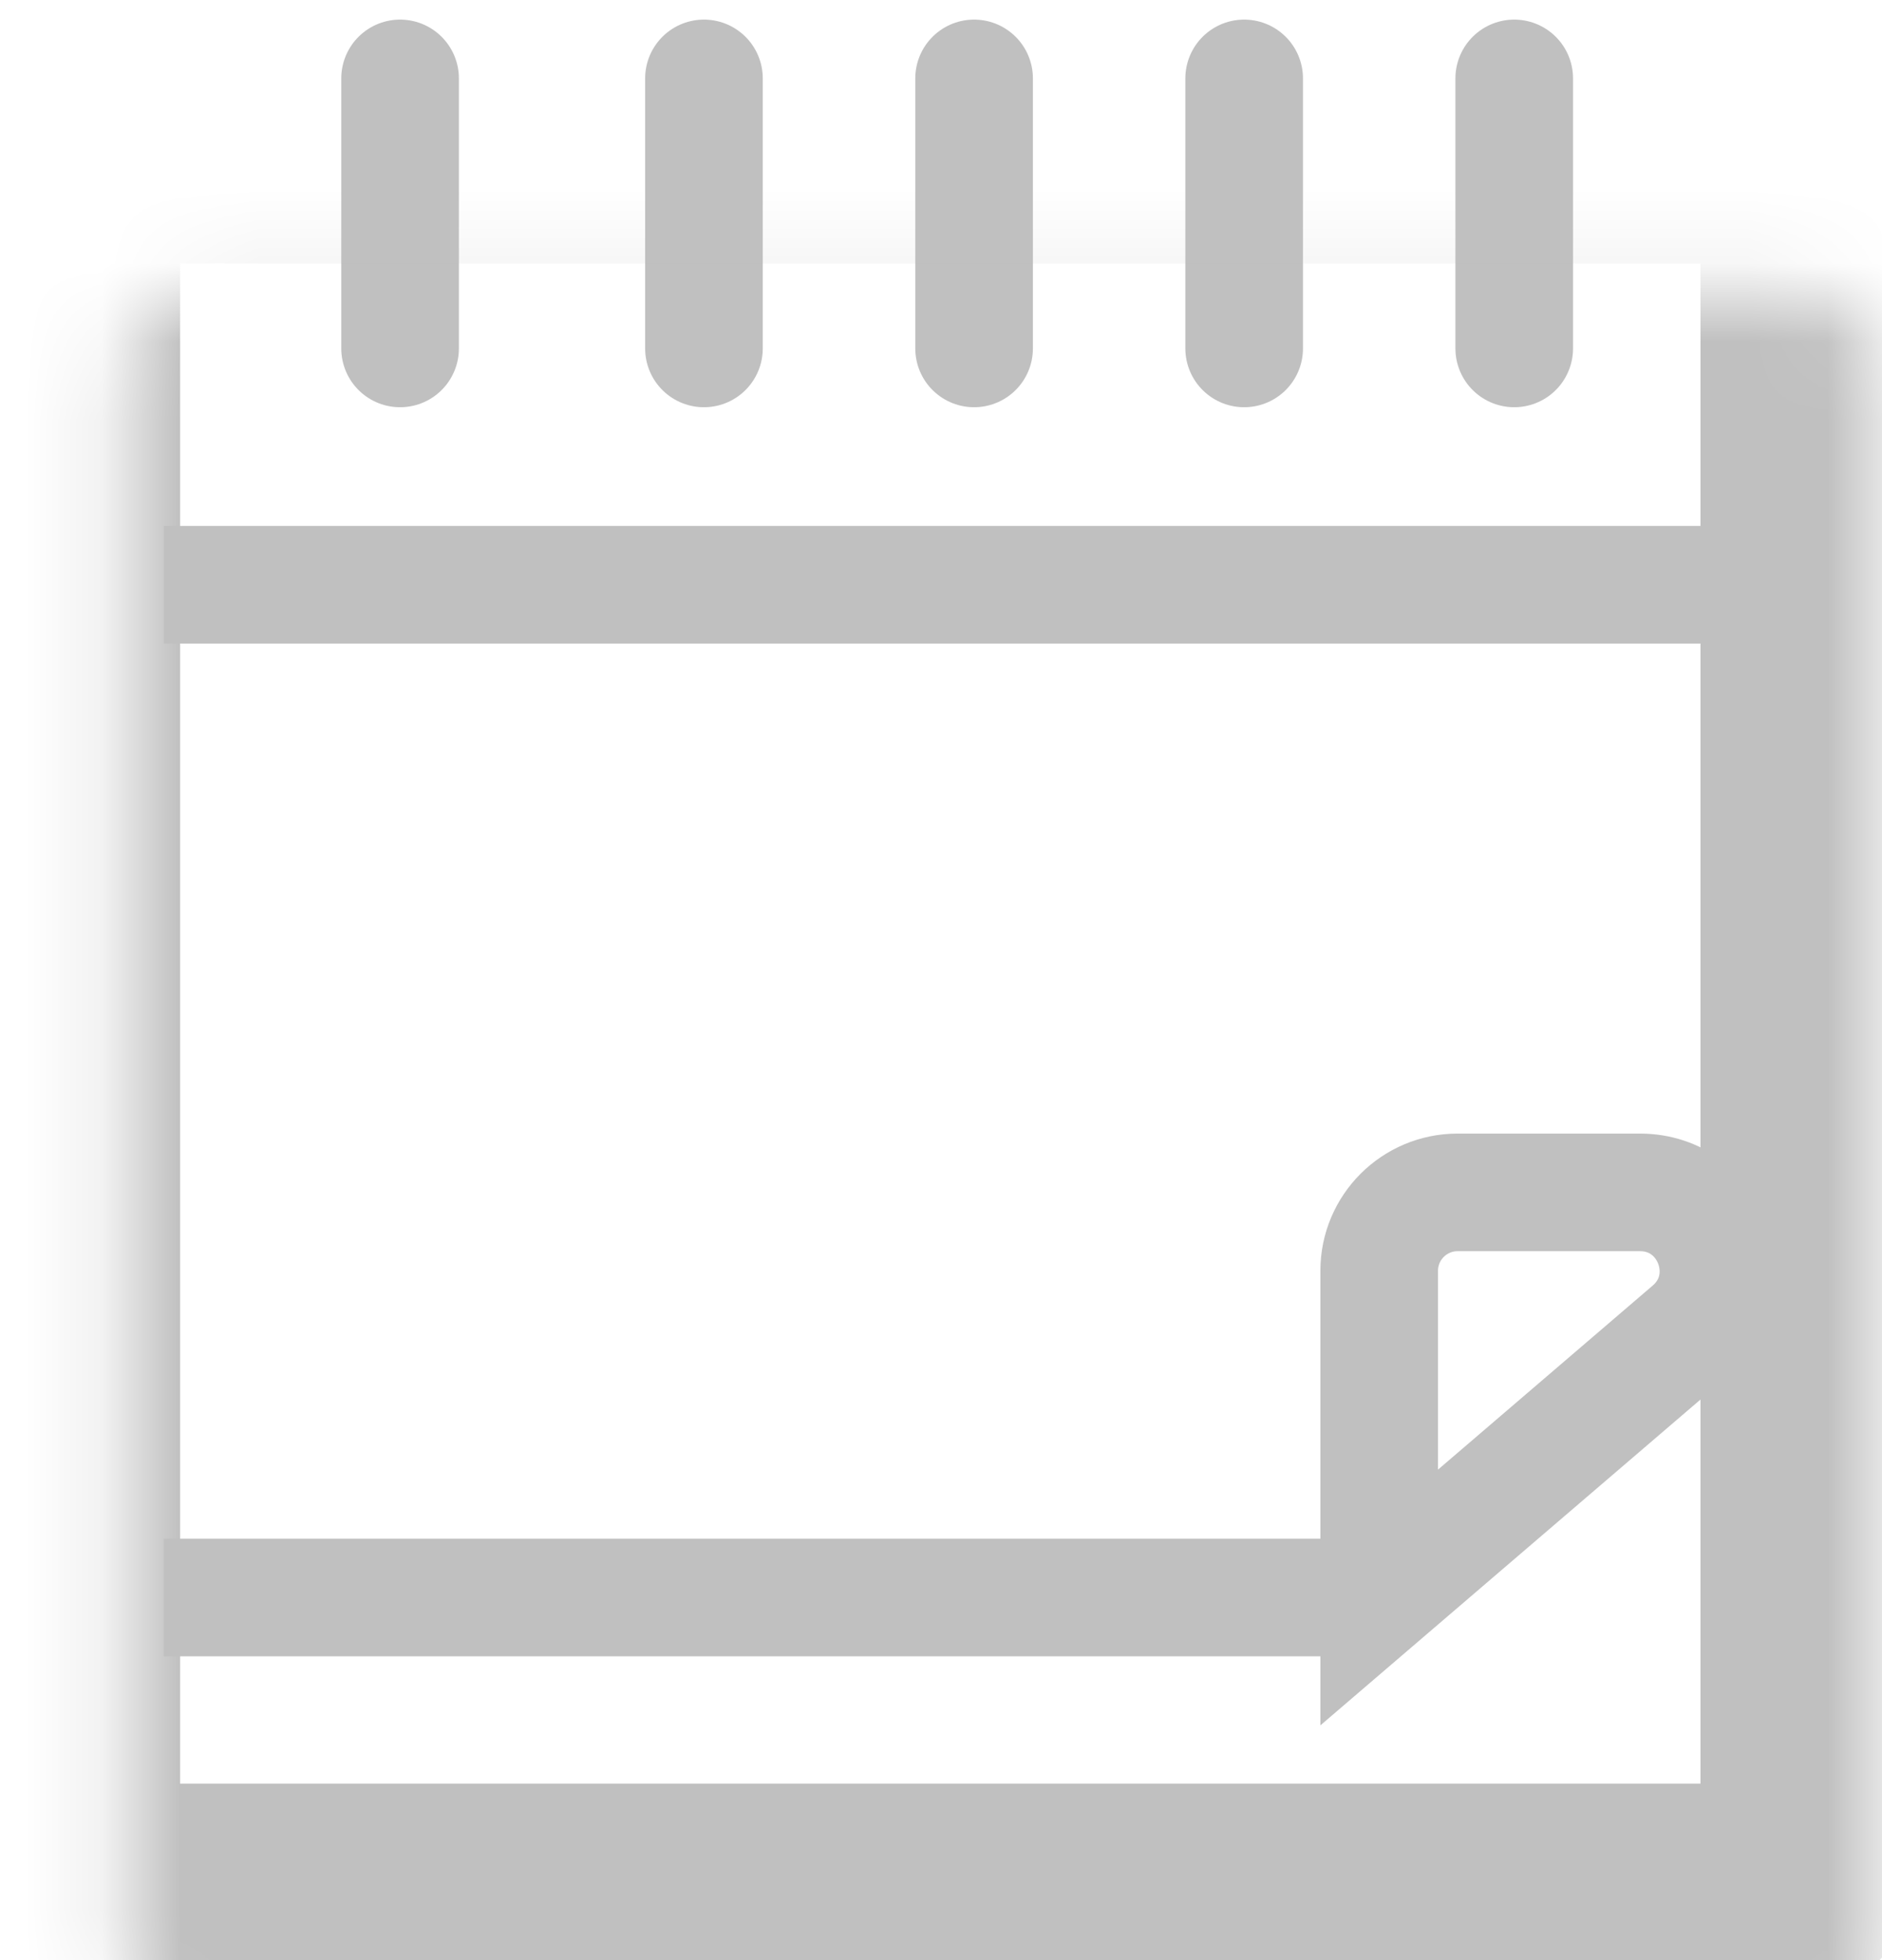 <svg width="24" height="25" viewBox="0 0 24 25" fill="none" xmlns="http://www.w3.org/2000/svg">
<path d="M5.102 1V4.444" stroke="#C0C0C0" stroke-width="1.5" stroke-linecap="round"/>
<path d="M8.977 1V4.444" stroke="#C0C0C0" stroke-width="1.5" stroke-linecap="round"/>
<path d="M12.422 1V4.444" stroke="#C0C0C0" stroke-width="1.5" stroke-linecap="round"/>
<path d="M15.866 1V4.444" stroke="#C0C0C0" stroke-width="1.5" stroke-linecap="round"/>
<path d="M19.31 1V4.444" stroke="#C0C0C0" stroke-width="1.5" stroke-linecap="round"/>
<path d="M2.088 7.458H21.893" stroke="#C0C0C0" stroke-width="1.5"/>
<mask id="path-7-inside-1_1041_57" fill="white">
<rect x="0.797" y="1.861" width="22.388" height="22.388" rx="1"/>
</mask>
<rect x="0.797" y="1.861" width="22.388" height="22.388" rx="1" stroke="#C0C0C0" stroke-width="3" mask="url(#path-7-inside-1_1041_57)"/>
<path d="M2.088 20.375H17.588M17.588 20.375L21.563 16.967C22.268 16.363 21.841 15.208 20.913 15.208H18.588C18.036 15.208 17.588 15.656 17.588 16.208V20.375Z" stroke="#C0C0C0" stroke-width="1.5"/>
</svg>
